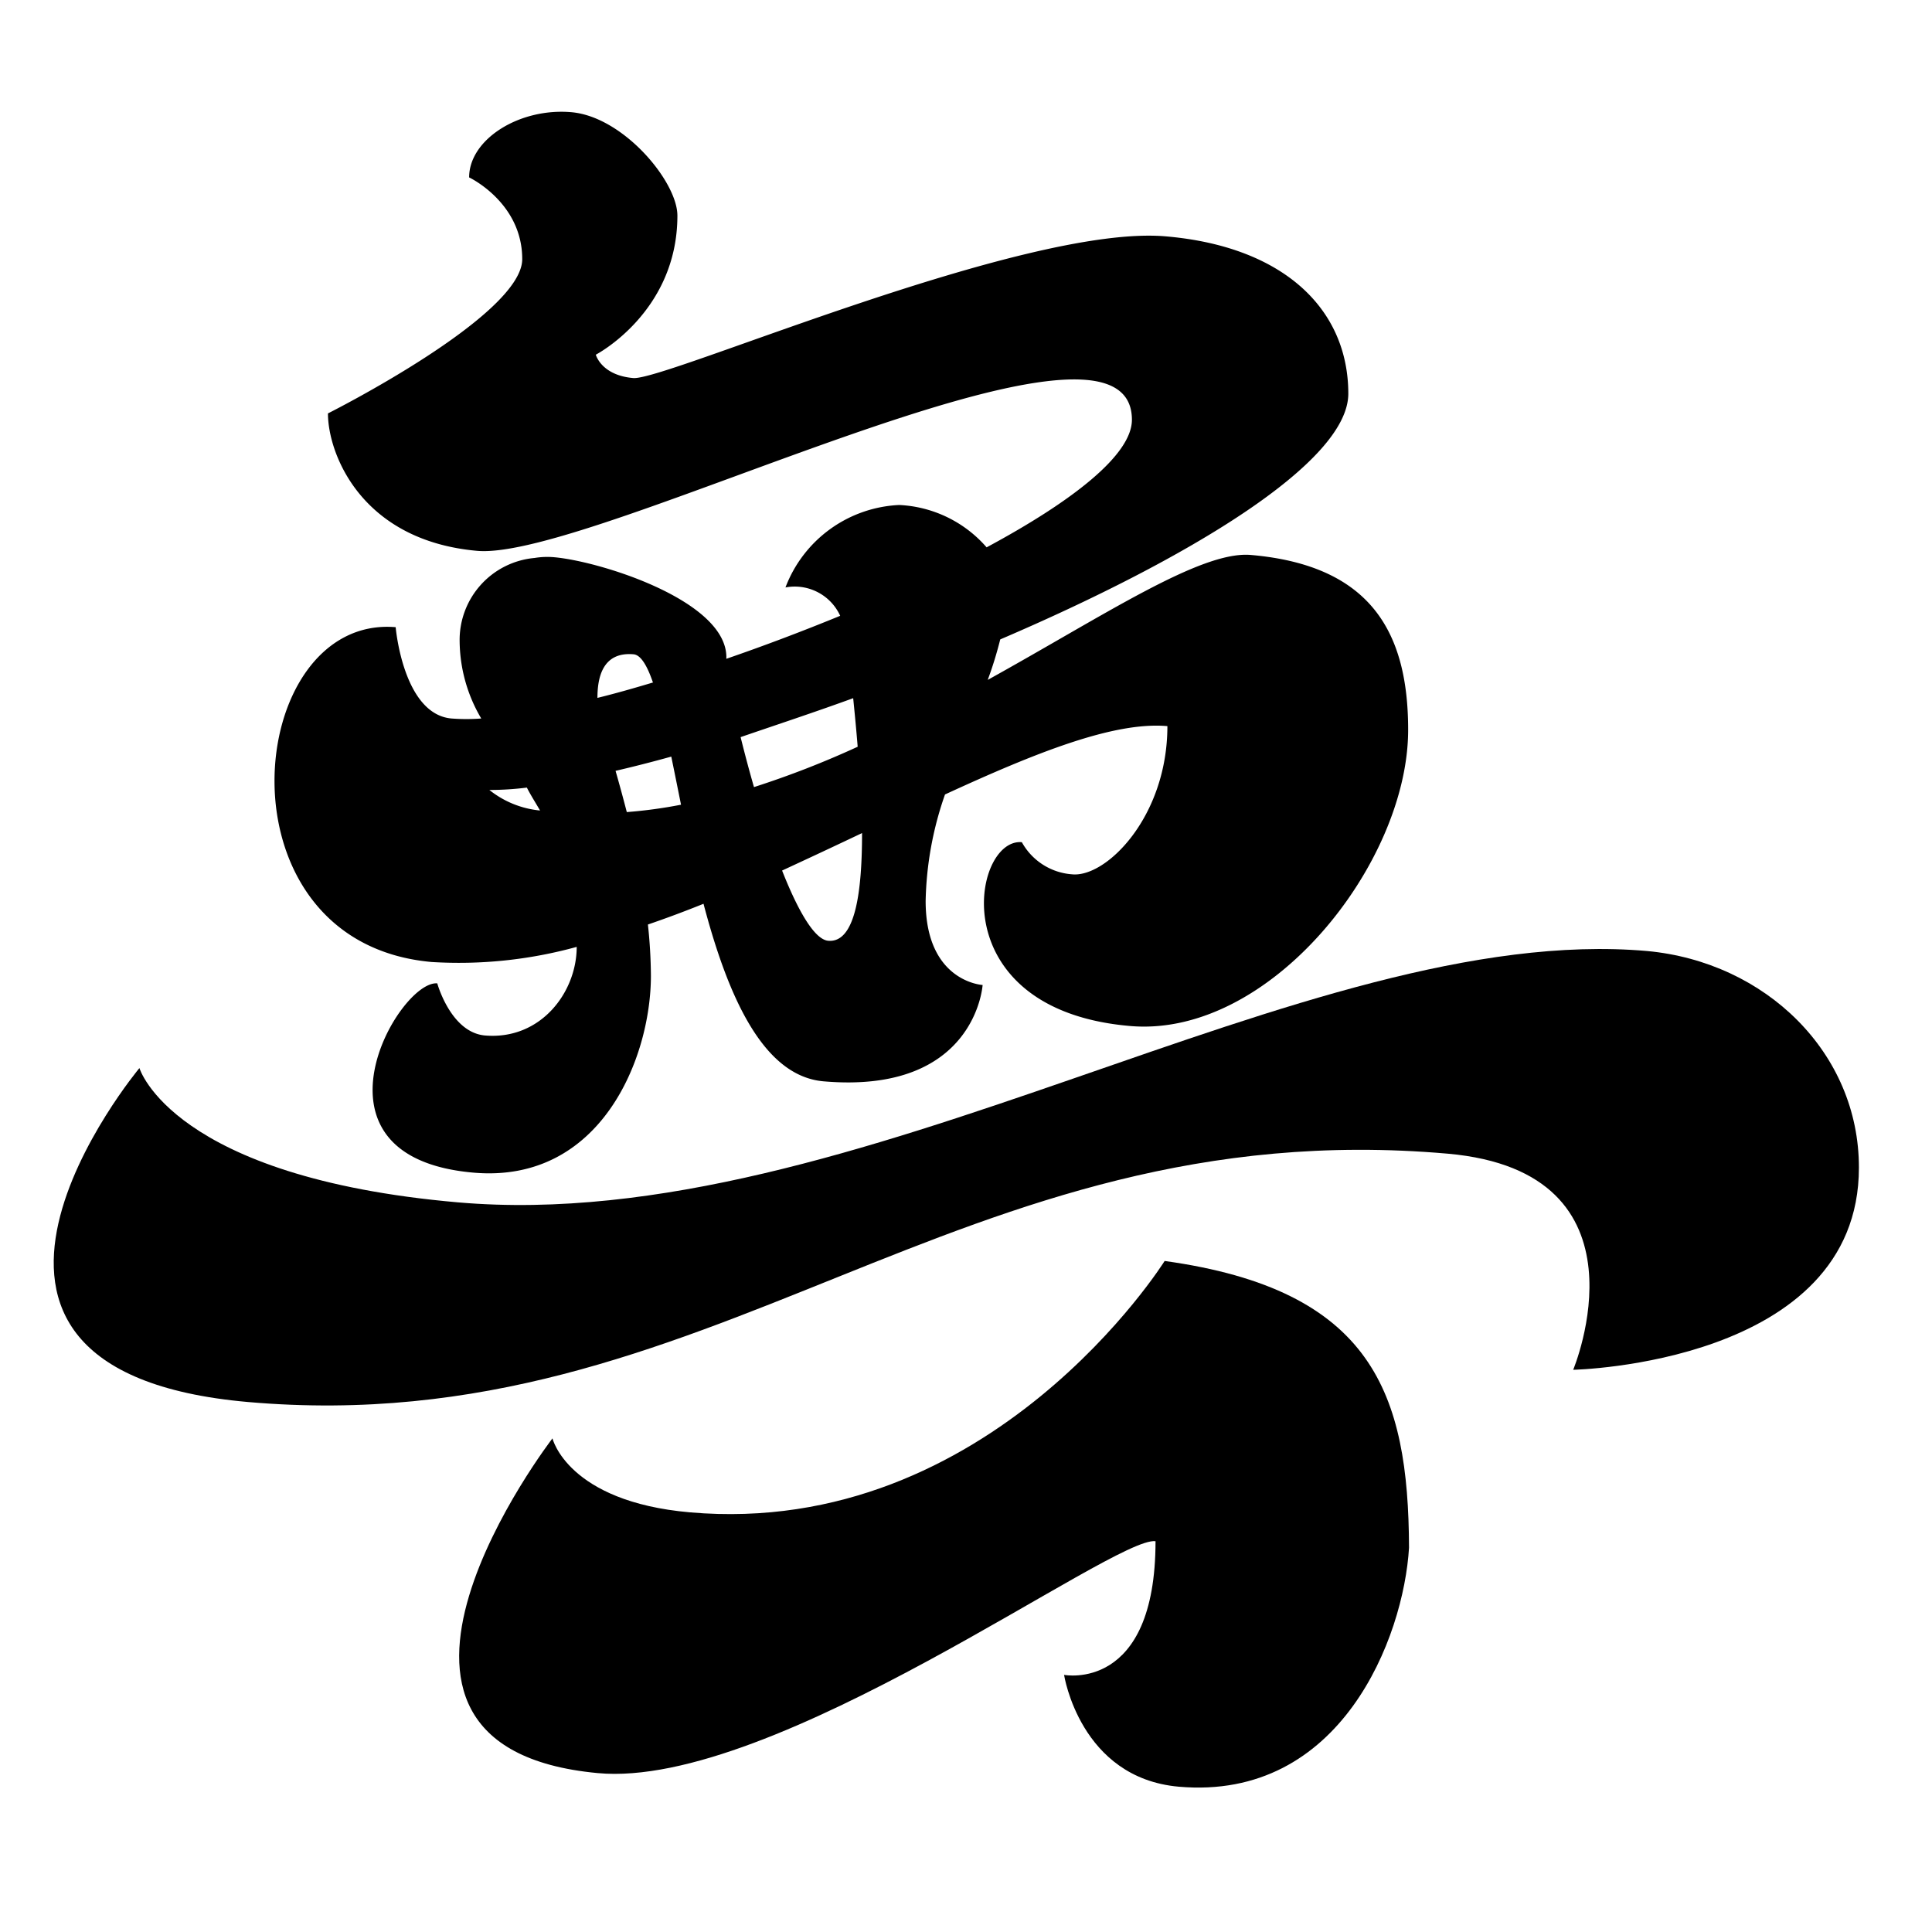 <svg xmlns="http://www.w3.org/2000/svg" viewBox="0 0 154.64 154.64"><defs><style>.cls-1{fill:none;}</style></defs><g id="Layer_2" data-name="Layer 2"><g id="Layer_6" data-name="Layer 6"><path d="M34.55,77a35.45,35.45,0,0,0,11.61-1.21v0c0,3.64-2.89,7.48-7.36,7.09C36.07,82.62,35,78.71,35,78.71c-3.09-.27-11.3,13.91,2.9,15.15,10.2.89,14.2-9.19,14.2-15.76A40.14,40.14,0,0,0,51.86,74q2.22-.76,4.45-1.66c1.91,7.24,4.7,13.78,9.6,14.21,12.19,1.06,12.74-7.71,12.74-7.71s-4.56-.24-4.56-6.72a27.29,27.29,0,0,1,1.55-8.53c7.21-3.32,13.51-5.85,17.8-5.47,0,7.26-4.91,12.16-7.65,11.86a5,5,0,0,1-4-2.57c-4-.36-6.44,13.39,8.63,14.71,11.22,1,22.29-13,22.29-23.7,0-7.7-2.89-13.16-12.59-14-4-.35-11.66,4.79-21.06,10a30.89,30.89,0,0,0,1-3.24C95,44.78,107.92,37.05,107.92,31.51c0-6.74-5.13-11.77-14.59-12.59C82,17.92,53.26,30.48,50.69,30.26s-3-1.87-3-1.87S54.22,25,54.22,17.26c0-2.73-4.33-7.92-8.49-8.28s-8.18,2.17-8.18,5.22c0,0,4.25,2,4.25,6.54S26.25,33.09,26.25,33.09c0,3.2,2.64,10.17,11.94,11S90.6,22.14,90.6,33.6c0,2.82-4.8,6.54-11.63,10.21a9.88,9.88,0,0,0-7-3.39,10.24,10.24,0,0,0-9.1,6.6,4,4,0,0,1,4.38,2.27c-3,1.23-6.09,2.4-9.11,3.44a.49.49,0,0,1,0-.12c0-4.5-9.93-7.63-13.69-8a6.24,6.24,0,0,0-1.66.05,6.59,6.59,0,0,0-6,6.68,12.34,12.34,0,0,0,1.73,6.17,15.69,15.69,0,0,1-2.38,0c-3.88-.34-4.47-7.31-4.47-7.31C19.52,49.18,17,75.43,34.55,77ZM50.17,65q-.45-1.73-.9-3.3c1.42-.33,2.91-.71,4.46-1.14.25,1.21.51,2.51.78,3.85A37.69,37.69,0,0,1,50.17,65ZM66.29,75.3c-1.11-.1-2.44-2.45-3.69-5.62,2.16-1,4.3-2,6.4-3C69,71.4,68.46,75.49,66.29,75.3Zm2-19.42c.1,1,.24,2.4.36,3.89A74.08,74.08,0,0,1,60.35,63c-.4-1.38-.76-2.75-1.07-4C62.19,58,65.23,57,68.3,55.88Zm-16-1.26c-1.54.46-3,.88-4.47,1.24,0-1.52.35-3.71,2.89-3.49C51.28,52.42,51.79,53.25,52.26,54.62Zm-9,10.26a7.66,7.66,0,0,1-4.12-1.65,23.78,23.78,0,0,0,3-.19C42.47,63.63,42.86,64.24,43.23,64.88Z"/><path d="M93.22,100.93s-13.89,22.23-38,20.12c-9.79-.86-11-5.92-11-5.92s-19,24.67,3.61,26.79c14.1,1.33,41.34-19,44.66-18.56,0,12.13-7.32,10.7-7.32,10.7s1.27,8.25,9.18,8.95c13,1.14,18-11.94,18.43-19.13C112.73,111.56,109.89,103.24,93.22,100.93Z"/><path d="M131.83,76.12C104.51,73.73,68.49,99,36.67,96.24c-22.92-2-25.51-10.75-25.51-10.75s-20.19,24.2,8.7,26.73c37.22,3.25,56.69-23.32,96-19.88,16.7,1.46,10.06,17.3,10.06,17.3s22.87-.47,22.87-16.18C148.8,84.28,141.34,77,131.83,76.12Z"/></g></g></svg>